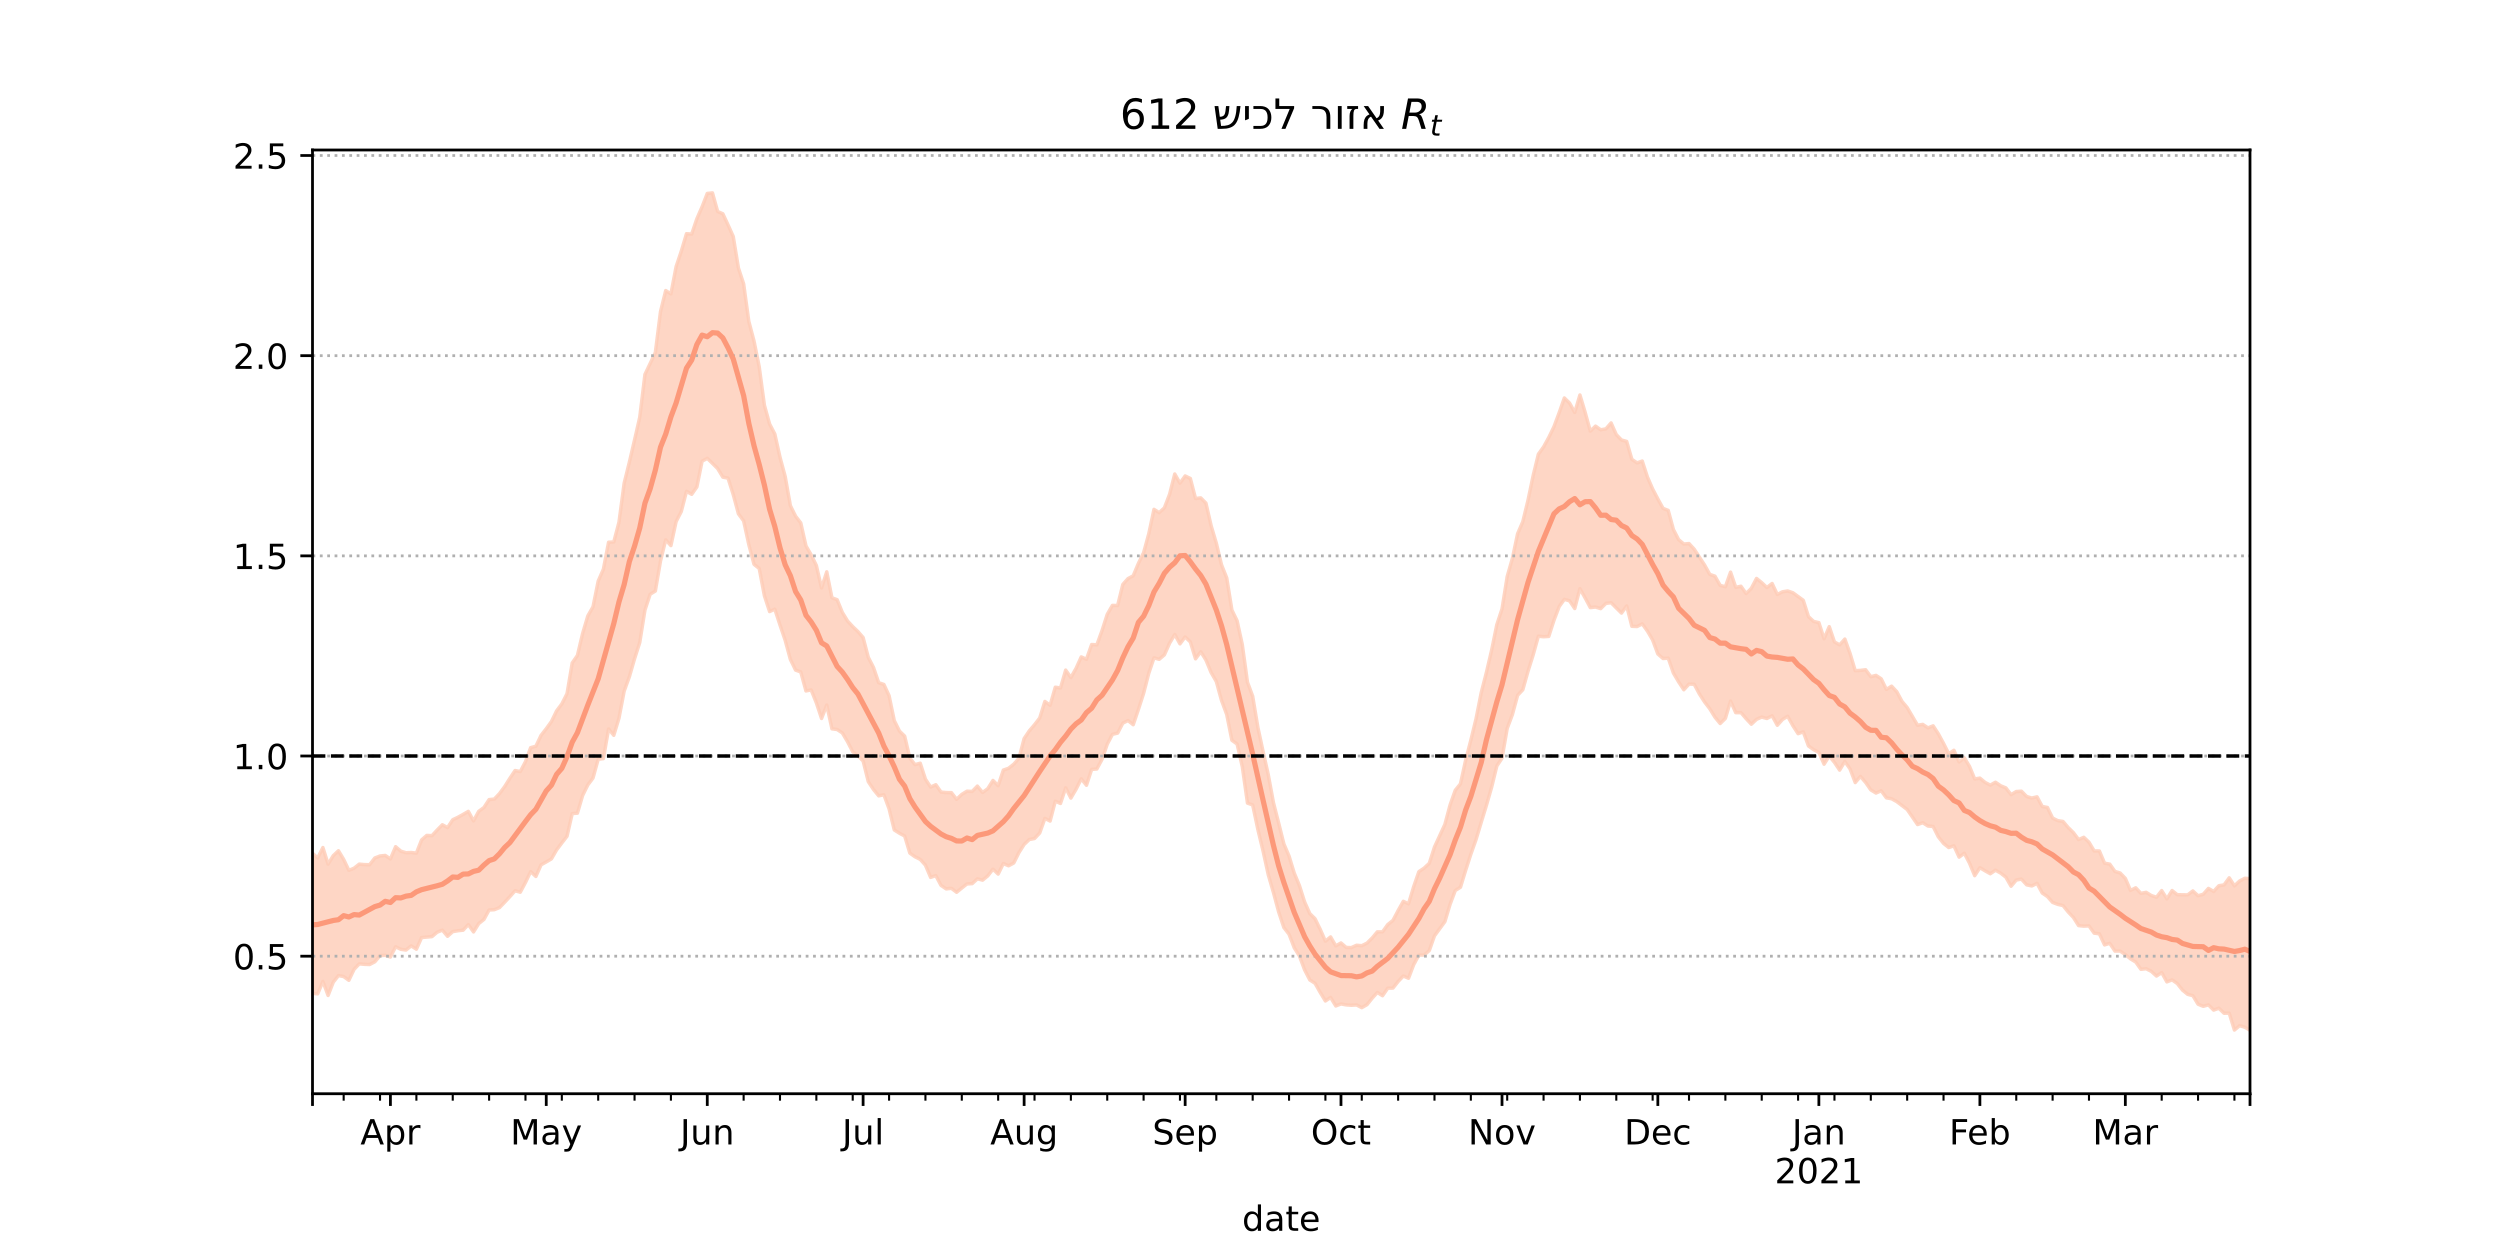 <?xml version="1.0" encoding="utf-8" standalone="no"?>
<!DOCTYPE svg PUBLIC "-//W3C//DTD SVG 1.1//EN"
  "http://www.w3.org/Graphics/SVG/1.1/DTD/svg11.dtd">
<!-- Created with matplotlib (https://matplotlib.org/) -->
<svg height="360pt" version="1.1" viewBox="0 0 720 360" width="720pt" xmlns="http://www.w3.org/2000/svg" xmlns:xlink="http://www.w3.org/1999/xlink">
 <defs>
  <style type="text/css">*{stroke-linecap:butt;stroke-linejoin:round;}</style>
 </defs>
 <g id="figure_1">
  <g id="patch_1">
   <path d="M 0 360 
L 720 360 
L 720 0 
L 0 0 
z
" style="fill:#ffffff;"/>
  </g>
  <g id="axes_1">
   <g id="patch_2">
    <path d="M 90 315 
L 648 315 
L 648 43.2 
L 90 43.2 
z
" style="fill:#ffffff;"/>
   </g>
   <g id="PolyCollection_1">
    <defs>
     <path d="M 90 -73.91 
L 90 -114.259 
L 91.496 -112.904 
L 92.992 -115.909 
L 94.488 -111.131 
L 95.984 -113.574 
L 97.48 -114.985 
L 98.976 -112.487 
L 100.472 -109.34 
L 101.968 -109.961 
L 103.464 -111.134 
L 104.96 -110.995 
L 106.456 -110.971 
L 107.952 -112.906 
L 109.448 -113.473 
L 110.944 -113.636 
L 112.44 -112.633 
L 113.936 -116.154 
L 115.432 -114.868 
L 116.928 -114.409 
L 118.424 -114.477 
L 119.92 -114.3 
L 121.416 -118.098 
L 122.912 -119.4 
L 124.408 -119.338 
L 125.903 -120.946 
L 127.399 -122.468 
L 128.895 -121.655 
L 130.391 -123.918 
L 131.887 -124.628 
L 133.383 -125.453 
L 134.879 -126.327 
L 136.375 -123.593 
L 137.871 -126.337 
L 139.367 -127.425 
L 140.863 -129.715 
L 142.359 -129.866 
L 143.855 -131.454 
L 145.351 -133.474 
L 146.847 -135.851 
L 148.343 -138.084 
L 149.839 -137.79 
L 151.335 -140.633 
L 152.831 -144.68 
L 154.327 -145.075 
L 155.823 -148.202 
L 157.319 -150.128 
L 158.815 -152.197 
L 160.311 -155.279 
L 161.807 -157.269 
L 163.303 -160.219 
L 164.799 -169.075 
L 166.295 -171.22 
L 167.791 -177.548 
L 169.287 -182.601 
L 170.783 -185.231 
L 172.279 -192.638 
L 173.775 -196.07 
L 175.271 -203.837 
L 176.767 -203.914 
L 178.263 -209.588 
L 179.759 -220.858 
L 181.255 -226.888 
L 182.751 -233.3 
L 184.247 -239.831 
L 185.743 -252.164 
L 187.239 -255.304 
L 188.735 -258.456 
L 190.231 -270.278 
L 191.727 -276.318 
L 193.223 -275.36 
L 194.718 -283.195 
L 196.214 -287.667 
L 197.71 -292.69 
L 199.206 -292.589 
L 200.702 -297.009 
L 202.198 -300.434 
L 203.694 -304.291 
L 205.19 -304.445 
L 206.686 -299.087 
L 208.182 -298.43 
L 209.678 -295.221 
L 211.174 -291.887 
L 212.67 -282.793 
L 214.166 -278.248 
L 215.662 -267.423 
L 217.158 -261.768 
L 218.654 -254.358 
L 220.15 -243.28 
L 221.646 -237.881 
L 223.142 -235.016 
L 224.638 -228.327 
L 226.134 -222.769 
L 227.63 -214.359 
L 229.126 -211.335 
L 230.622 -209.402 
L 232.118 -202.78 
L 233.614 -200.214 
L 235.11 -197.143 
L 236.606 -190.664 
L 238.102 -195.315 
L 239.598 -187.837 
L 241.094 -187.285 
L 242.59 -183.629 
L 244.086 -181.166 
L 245.582 -179.543 
L 247.078 -178.116 
L 248.574 -176.401 
L 250.07 -170.681 
L 251.566 -167.766 
L 253.062 -163.383 
L 254.558 -162.877 
L 256.054 -159.634 
L 257.55 -152.473 
L 259.046 -149.449 
L 260.542 -147.99 
L 262.038 -141.662 
L 263.534 -139.788 
L 265.029 -140.202 
L 266.525 -135.604 
L 268.021 -133.33 
L 269.517 -133.997 
L 271.013 -131.887 
L 272.509 -131.747 
L 274.005 -131.723 
L 275.501 -129.801 
L 276.997 -131.212 
L 278.493 -132.142 
L 279.989 -132.067 
L 281.485 -133.605 
L 282.981 -131.761 
L 284.477 -132.856 
L 285.973 -135.236 
L 287.469 -133.723 
L 288.965 -138.218 
L 290.461 -138.731 
L 291.957 -139.904 
L 293.453 -141.601 
L 294.949 -147.294 
L 296.445 -149.521 
L 297.941 -151.27 
L 299.437 -153.207 
L 300.933 -157.985 
L 302.429 -156.885 
L 303.925 -162.085 
L 305.421 -161.862 
L 306.917 -167.013 
L 308.413 -164.87 
L 309.909 -167.518 
L 311.405 -170.809 
L 312.901 -170.141 
L 314.397 -174.378 
L 315.893 -174.283 
L 317.389 -178.399 
L 318.885 -183.063 
L 320.381 -185.652 
L 321.877 -185.607 
L 323.373 -191.685 
L 324.869 -193.362 
L 326.365 -194.168 
L 327.861 -197.742 
L 329.357 -200.82 
L 330.853 -206.293 
L 332.349 -213.305 
L 333.845 -212.357 
L 335.34 -213.742 
L 336.836 -217.633 
L 338.332 -223.495 
L 339.828 -220.858 
L 341.324 -222.924 
L 342.82 -222.198 
L 344.316 -216.434 
L 345.812 -216.608 
L 347.308 -215.096 
L 348.804 -208.599 
L 350.3 -203.559 
L 351.796 -197.331 
L 353.292 -193.58 
L 354.788 -184.306 
L 356.284 -181.2 
L 357.78 -174.353 
L 359.276 -163.506 
L 360.772 -159.478 
L 362.268 -150.498 
L 363.764 -143.588 
L 365.26 -136.875 
L 366.756 -128.828 
L 368.252 -122.974 
L 369.748 -116.973 
L 371.244 -113.441 
L 372.74 -108.556 
L 374.236 -104.955 
L 375.732 -100.23 
L 377.228 -96.883 
L 378.724 -95.413 
L 380.22 -92.353 
L 381.716 -88.951 
L 383.212 -90.167 
L 384.708 -87.592 
L 386.204 -88.433 
L 387.7 -87.137 
L 389.196 -87.09 
L 390.692 -87.771 
L 392.188 -87.642 
L 393.684 -88.37 
L 395.18 -89.849 
L 396.676 -91.631 
L 398.172 -91.622 
L 399.668 -93.713 
L 401.164 -94.92 
L 402.66 -97.755 
L 404.155 -100.427 
L 405.651 -99.695 
L 407.147 -104.652 
L 408.643 -108.972 
L 410.139 -109.979 
L 411.635 -111.369 
L 413.131 -116.061 
L 414.627 -119.302 
L 416.123 -122.566 
L 417.619 -128.152 
L 419.115 -132.401 
L 420.611 -134.249 
L 422.107 -141.091 
L 423.603 -146.823 
L 425.099 -152.99 
L 426.595 -160.517 
L 428.091 -166.355 
L 429.587 -172.745 
L 431.083 -180.089 
L 432.579 -184.621 
L 434.075 -193.967 
L 435.571 -199.187 
L 437.067 -206.276 
L 438.563 -209.747 
L 440.059 -215.907 
L 441.555 -223.059 
L 443.051 -229.198 
L 444.547 -231.291 
L 446.043 -234 
L 447.539 -237.095 
L 449.035 -241.12 
L 450.531 -245.385 
L 452.027 -243.928 
L 453.523 -241.226 
L 455.019 -246.248 
L 456.515 -241.271 
L 458.011 -235.829 
L 459.507 -237.275 
L 461.003 -236.22 
L 462.499 -236.488 
L 463.995 -238.197 
L 465.491 -234.831 
L 466.987 -233.28 
L 468.483 -232.871 
L 469.979 -227.707 
L 471.475 -226.69 
L 472.971 -227.213 
L 474.466 -222.6 
L 475.962 -219.166 
L 477.458 -216.308 
L 478.954 -213.59 
L 480.45 -213.006 
L 481.946 -207.491 
L 483.442 -204.585 
L 484.938 -203.315 
L 486.434 -203.459 
L 487.93 -201.834 
L 489.426 -199.543 
L 490.922 -197.269 
L 492.418 -194.577 
L 493.914 -194.054 
L 495.41 -191.398 
L 496.906 -191.023 
L 498.402 -195.224 
L 499.898 -190.849 
L 501.394 -191.161 
L 502.89 -189.052 
L 504.386 -190.566 
L 505.882 -193.409 
L 507.378 -192.194 
L 508.874 -190.791 
L 510.37 -191.956 
L 511.866 -188.789 
L 513.362 -189.565 
L 514.858 -189.797 
L 516.354 -189.292 
L 517.85 -188.201 
L 519.346 -187.109 
L 520.842 -182.41 
L 522.338 -181.012 
L 523.834 -180.683 
L 525.33 -176.049 
L 526.826 -179.521 
L 528.322 -175.116 
L 529.818 -174.273 
L 531.314 -175.943 
L 532.81 -171.827 
L 534.306 -166.85 
L 535.802 -166.93 
L 537.298 -167.107 
L 538.794 -165.113 
L 540.29 -165.492 
L 541.786 -164.506 
L 543.282 -161.446 
L 544.777 -162.382 
L 546.273 -160.781 
L 547.769 -158.01 
L 549.265 -156.223 
L 550.761 -153.686 
L 552.257 -151.123 
L 553.753 -151.381 
L 555.249 -150.368 
L 556.745 -150.96 
L 558.241 -148.653 
L 559.737 -145.902 
L 561.233 -142.931 
L 562.729 -143.92 
L 564.225 -140.555 
L 565.721 -141.751 
L 567.217 -139.281 
L 568.713 -135.659 
L 570.209 -135.904 
L 571.705 -134.663 
L 573.201 -133.879 
L 574.697 -134.719 
L 576.193 -133.695 
L 577.689 -133.09 
L 579.185 -131.133 
L 580.681 -132.042 
L 582.177 -132.133 
L 583.673 -130.608 
L 585.169 -130.165 
L 586.665 -130.51 
L 588.161 -127.736 
L 589.657 -127.456 
L 591.153 -124.389 
L 592.649 -123.655 
L 594.145 -123.418 
L 595.641 -121.662 
L 597.137 -120.206 
L 598.633 -118.203 
L 600.129 -118.868 
L 601.625 -117.434 
L 603.121 -114.927 
L 604.617 -114.92 
L 606.113 -111.404 
L 607.609 -111.131 
L 609.105 -109.023 
L 610.601 -108.575 
L 612.097 -107.024 
L 613.592 -103.553 
L 615.088 -104.312 
L 616.584 -102.714 
L 618.08 -103.008 
L 619.576 -102.086 
L 621.072 -101.603 
L 622.568 -103.513 
L 624.064 -101.137 
L 625.56 -103.522 
L 627.056 -102.328 
L 628.552 -102.3 
L 630.048 -102.278 
L 631.544 -103.412 
L 633.04 -102.024 
L 634.536 -102.452 
L 636.032 -104.134 
L 637.528 -103.266 
L 639.024 -104.905 
L 640.52 -105.149 
L 642.016 -107.185 
L 643.512 -104.875 
L 645.008 -106.267 
L 646.504 -107.055 
L 648 -106.961 
L 649.496 -109.841 
L 650.992 -111.858 
L 652.488 -111.296 
L 653.984 -110.332 
L 655.48 -110.078 
L 656.976 -115.838 
L 658.472 -109.014 
L 659.968 -109.735 
L 659.968 -57.355 
L 659.968 -57.355 
L 658.472 -57.403 
L 656.976 -63.45 
L 655.48 -58.622 
L 653.984 -61.774 
L 652.488 -63.055 
L 650.992 -64.912 
L 649.496 -63.952 
L 648 -63.285 
L 646.504 -64.159 
L 645.008 -64.601 
L 643.512 -63.348 
L 642.016 -68.197 
L 640.52 -68.187 
L 639.024 -69.634 
L 637.528 -69.092 
L 636.032 -70.597 
L 634.536 -70.177 
L 633.04 -70.78 
L 631.544 -73.251 
L 630.048 -73.63 
L 628.552 -74.861 
L 627.056 -76.741 
L 625.56 -77.8 
L 624.064 -77.215 
L 622.568 -79.881 
L 621.072 -78.902 
L 619.576 -80.252 
L 618.08 -81.006 
L 616.584 -80.843 
L 615.088 -82.937 
L 613.592 -83.845 
L 612.097 -85.066 
L 610.601 -86.09 
L 609.105 -86.09 
L 607.609 -88.324 
L 606.113 -87.865 
L 604.617 -91.071 
L 603.121 -91.252 
L 601.625 -93.343 
L 600.129 -93.27 
L 598.633 -93.427 
L 597.137 -95.776 
L 595.641 -97.351 
L 594.145 -99.205 
L 592.649 -99.539 
L 591.153 -100.106 
L 589.657 -101.796 
L 588.161 -102.809 
L 586.665 -105.594 
L 585.169 -104.842 
L 583.673 -105.166 
L 582.177 -106.813 
L 580.681 -106.55 
L 579.185 -104.765 
L 577.689 -107.371 
L 576.193 -108.546 
L 574.697 -109.385 
L 573.201 -108.36 
L 571.705 -109.201 
L 570.209 -110.109 
L 568.713 -107.808 
L 567.217 -111.407 
L 565.721 -114.267 
L 564.225 -113.143 
L 562.729 -116.396 
L 561.233 -115.906 
L 559.737 -117.108 
L 558.241 -118.982 
L 556.745 -121.97 
L 555.249 -122.105 
L 553.753 -123.06 
L 552.257 -122.526 
L 550.761 -124.709 
L 549.265 -126.864 
L 547.769 -128.001 
L 546.273 -129.131 
L 544.777 -129.962 
L 543.282 -130.219 
L 541.786 -132.259 
L 540.29 -131.602 
L 538.794 -132.511 
L 537.298 -134.662 
L 535.802 -136.389 
L 534.306 -134.626 
L 532.81 -138.564 
L 531.314 -140.695 
L 529.818 -138.202 
L 528.322 -140.429 
L 526.826 -142.264 
L 525.33 -139.913 
L 523.834 -143.307 
L 522.338 -144.089 
L 520.842 -145.152 
L 519.346 -149.228 
L 517.85 -148.695 
L 516.354 -150.993 
L 514.858 -153.709 
L 513.362 -152.795 
L 511.866 -151.118 
L 510.37 -153.852 
L 508.874 -153.076 
L 507.378 -153.472 
L 505.882 -152.832 
L 504.386 -151.424 
L 502.89 -153.021 
L 501.394 -154.762 
L 499.898 -154.749 
L 498.402 -158.092 
L 496.906 -153.095 
L 495.41 -151.622 
L 493.914 -153.441 
L 492.418 -155.876 
L 490.922 -157.829 
L 489.426 -160.15 
L 487.93 -162.935 
L 486.434 -162.984 
L 484.938 -161.351 
L 483.442 -163.627 
L 481.946 -166.157 
L 480.45 -170.453 
L 478.954 -170.345 
L 477.458 -171.66 
L 475.962 -175.684 
L 474.466 -178.234 
L 472.971 -180.321 
L 471.475 -179.554 
L 469.979 -179.625 
L 468.483 -185.489 
L 466.987 -183.435 
L 465.491 -184.914 
L 463.995 -186.422 
L 462.499 -186.222 
L 461.003 -184.714 
L 459.507 -185.172 
L 458.011 -185.012 
L 456.515 -187.808 
L 455.019 -190.453 
L 453.523 -184.744 
L 452.027 -186.967 
L 450.531 -187.382 
L 449.035 -185.293 
L 447.539 -181.348 
L 446.043 -176.715 
L 444.547 -176.61 
L 443.051 -176.783 
L 441.555 -171.421 
L 440.059 -166.649 
L 438.563 -161.345 
L 437.067 -159.748 
L 435.571 -154.207 
L 434.075 -150.22 
L 432.579 -141.638 
L 431.083 -139.393 
L 429.587 -133.279 
L 428.091 -128.073 
L 426.595 -123.184 
L 425.099 -118.218 
L 423.603 -113.984 
L 422.107 -109.352 
L 420.611 -104.473 
L 419.115 -103.535 
L 417.619 -99.545 
L 416.123 -94.562 
L 414.627 -92.523 
L 413.131 -90.476 
L 411.635 -86.245 
L 410.139 -84.933 
L 408.643 -84.94 
L 407.147 -82.182 
L 405.651 -78.262 
L 404.155 -78.909 
L 402.66 -77.321 
L 401.164 -75.432 
L 399.668 -75.397 
L 398.172 -73.232 
L 396.676 -74.168 
L 395.18 -72.514 
L 393.684 -70.646 
L 392.188 -69.796 
L 390.692 -70.573 
L 389.196 -70.487 
L 387.7 -70.588 
L 386.204 -70.861 
L 384.708 -70.281 
L 383.212 -72.731 
L 381.716 -71.717 
L 380.22 -74.18 
L 378.724 -76.819 
L 377.228 -77.776 
L 375.732 -80.668 
L 374.236 -84.664 
L 372.74 -87.042 
L 371.244 -90.95 
L 369.748 -92.87 
L 368.252 -97.383 
L 366.756 -102.93 
L 365.26 -108.078 
L 363.764 -114.898 
L 362.268 -121.092 
L 360.772 -128.175 
L 359.276 -128.703 
L 357.78 -139.192 
L 356.284 -145.726 
L 354.788 -146.799 
L 353.292 -154.235 
L 351.796 -158.287 
L 350.3 -163.726 
L 348.804 -166.311 
L 347.308 -169.925 
L 345.812 -172.287 
L 344.316 -170.256 
L 342.82 -175.117 
L 341.324 -176.555 
L 339.828 -174.572 
L 338.332 -177.262 
L 336.836 -174.754 
L 335.34 -171.397 
L 333.845 -170.117 
L 332.349 -170.542 
L 330.853 -166.116 
L 329.357 -160.315 
L 327.861 -155.684 
L 326.365 -151.28 
L 324.869 -152.477 
L 323.373 -151.74 
L 321.877 -148.863 
L 320.381 -148.52 
L 318.885 -145.662 
L 317.389 -141.322 
L 315.893 -138.529 
L 314.397 -138.416 
L 312.901 -133.844 
L 311.405 -135.697 
L 309.909 -132.702 
L 308.413 -130.151 
L 306.917 -133.103 
L 305.421 -128.603 
L 303.925 -129.245 
L 302.429 -123.532 
L 300.933 -124.304 
L 299.437 -120.1 
L 297.941 -118.502 
L 296.445 -118.226 
L 294.949 -116.799 
L 293.453 -114.448 
L 291.957 -111.453 
L 290.461 -110.651 
L 288.965 -111.307 
L 287.469 -108.263 
L 285.973 -109.675 
L 284.477 -107.745 
L 282.981 -106.519 
L 281.485 -106.898 
L 279.989 -105.514 
L 278.493 -105.429 
L 276.997 -104.244 
L 275.501 -103.025 
L 274.005 -104.165 
L 272.509 -103.998 
L 271.013 -105.008 
L 269.517 -107.822 
L 268.021 -107.311 
L 266.525 -110.837 
L 265.029 -112.497 
L 263.534 -113.24 
L 262.038 -114.295 
L 260.542 -119.237 
L 259.046 -120.02 
L 257.55 -120.981 
L 256.054 -127.049 
L 254.558 -131.114 
L 253.062 -130.794 
L 251.566 -132.627 
L 250.07 -134.882 
L 248.574 -140.843 
L 247.078 -142.33 
L 245.582 -143.484 
L 244.086 -146.397 
L 242.59 -148.921 
L 241.094 -149.903 
L 239.598 -150.1 
L 238.102 -156.937 
L 236.606 -153.078 
L 235.11 -157.58 
L 233.614 -161.303 
L 232.118 -161.009 
L 230.622 -166.48 
L 229.126 -167.01 
L 227.63 -170.077 
L 226.134 -175.587 
L 224.638 -180 
L 223.142 -184.563 
L 221.646 -183.86 
L 220.15 -188.417 
L 218.654 -196.274 
L 217.158 -197.473 
L 215.662 -203.141 
L 214.166 -209.981 
L 212.67 -212.013 
L 211.174 -217.55 
L 209.678 -222.297 
L 208.182 -222.579 
L 206.686 -225.053 
L 205.19 -226.544 
L 203.694 -227.996 
L 202.198 -227.176 
L 200.702 -219.771 
L 199.206 -217.64 
L 197.71 -218.488 
L 196.214 -212.69 
L 194.718 -209.777 
L 193.223 -202.866 
L 191.727 -204.525 
L 190.231 -198.456 
L 188.735 -189.779 
L 187.239 -188.854 
L 185.743 -184.294 
L 184.247 -174.956 
L 182.751 -170.263 
L 181.255 -165.093 
L 179.759 -160.96 
L 178.263 -153.157 
L 176.767 -148.23 
L 175.271 -150.056 
L 173.775 -141.519 
L 172.279 -141.348 
L 170.783 -135.924 
L 169.287 -133.928 
L 167.791 -130.892 
L 166.295 -125.805 
L 164.799 -125.7 
L 163.303 -119.167 
L 161.807 -117.23 
L 160.311 -115.25 
L 158.815 -112.649 
L 157.319 -111.767 
L 155.823 -110.93 
L 154.327 -107.576 
L 152.831 -108.969 
L 151.335 -105.852 
L 149.839 -103.041 
L 148.343 -103.463 
L 146.847 -101.773 
L 145.351 -100.17 
L 143.855 -98.613 
L 142.359 -98.007 
L 140.863 -97.927 
L 139.367 -95.198 
L 137.871 -94.002 
L 136.375 -91.608 
L 134.879 -93.724 
L 133.383 -92.111 
L 131.887 -91.947 
L 130.391 -91.691 
L 128.895 -90.344 
L 127.399 -92.119 
L 125.903 -91.523 
L 124.408 -90.255 
L 122.912 -90.12 
L 121.416 -89.982 
L 119.92 -86.628 
L 118.424 -87.582 
L 116.928 -86.387 
L 115.432 -86.602 
L 113.936 -87.329 
L 112.44 -84.374 
L 110.944 -84.879 
L 109.448 -84.778 
L 107.952 -82.998 
L 106.456 -82.218 
L 104.96 -82.267 
L 103.464 -82.41 
L 101.968 -80.816 
L 100.472 -77.674 
L 98.976 -78.747 
L 97.48 -79.037 
L 95.984 -77.132 
L 94.488 -73.31 
L 92.992 -77.357 
L 91.496 -73.777 
L 90 -73.91 
z
" id="m404b24fc05" style="stroke:#fdcbb6;stroke-opacity:0.8;"/>
    </defs>
    <g clip-path="url(#pab99f8857f)">
     <use style="fill:#fdcbb6;fill-opacity:0.8;stroke:#fdcbb6;stroke-opacity:0.8;" x="0" xlink:href="#m404b24fc05" y="360"/>
    </g>
   </g>
   <g id="matplotlib.axis_1">
    <g id="xtick_1">
     <g id="line2d_1">
      <defs>
       <path d="M 0 0 
L 0 3.5 
" id="mcff850cd1c" style="stroke:#000000;stroke-width:0.8;"/>
      </defs>
      <g>
       <use style="stroke:#000000;stroke-width:0.8;" x="90" xlink:href="#mcff850cd1c" y="315"/>
      </g>
     </g>
    </g>
    <g id="xtick_2">
     <g id="line2d_2">
      <g>
       <use style="stroke:#000000;stroke-width:0.8;" x="112.44" xlink:href="#mcff850cd1c" y="315"/>
      </g>
     </g>
     <g id="text_1">
      <!-- Apr -->
      <g transform="translate(103.79 329.598)scale(0.1 -0.1)">
       <defs>
        <path d="M 34.188 63.188 
L 20.797 26.906 
L 47.609 26.906 
z
M 28.609 72.906 
L 39.797 72.906 
L 67.578 0 
L 57.328 0 
L 50.688 18.703 
L 17.828 18.703 
L 11.188 0 
L 0.781 0 
z
" id="DejaVuSans-65"/>
        <path d="M 18.109 8.203 
L 18.109 -20.797 
L 9.078 -20.797 
L 9.078 54.688 
L 18.109 54.688 
L 18.109 46.391 
Q 20.953 51.266 25.266 53.625 
Q 29.594 56 35.594 56 
Q 45.562 56 51.781 48.094 
Q 58.016 40.188 58.016 27.297 
Q 58.016 14.406 51.781 6.484 
Q 45.562 -1.422 35.594 -1.422 
Q 29.594 -1.422 25.266 0.953 
Q 20.953 3.328 18.109 8.203 
z
M 48.688 27.297 
Q 48.688 37.203 44.609 42.844 
Q 40.531 48.484 33.406 48.484 
Q 26.266 48.484 22.188 42.844 
Q 18.109 37.203 18.109 27.297 
Q 18.109 17.391 22.188 11.75 
Q 26.266 6.109 33.406 6.109 
Q 40.531 6.109 44.609 11.75 
Q 48.688 17.391 48.688 27.297 
z
" id="DejaVuSans-112"/>
        <path d="M 41.109 46.297 
Q 39.594 47.172 37.812 47.578 
Q 36.031 48 33.891 48 
Q 26.266 48 22.188 43.047 
Q 18.109 38.094 18.109 28.812 
L 18.109 0 
L 9.078 0 
L 9.078 54.688 
L 18.109 54.688 
L 18.109 46.188 
Q 20.953 51.172 25.484 53.578 
Q 30.031 56 36.531 56 
Q 37.453 56 38.578 55.875 
Q 39.703 55.766 41.062 55.516 
z
" id="DejaVuSans-114"/>
       </defs>
       <use xlink:href="#DejaVuSans-65"/>
       <use x="68.408" xlink:href="#DejaVuSans-112"/>
       <use x="131.885" xlink:href="#DejaVuSans-114"/>
      </g>
     </g>
    </g>
    <g id="xtick_3">
     <g id="line2d_3">
      <g>
       <use style="stroke:#000000;stroke-width:0.8;" x="157.319" xlink:href="#mcff850cd1c" y="315"/>
      </g>
     </g>
     <g id="text_2">
      <!-- May -->
      <g transform="translate(146.982 329.598)scale(0.1 -0.1)">
       <defs>
        <path d="M 9.812 72.906 
L 24.516 72.906 
L 43.109 23.297 
L 61.812 72.906 
L 76.516 72.906 
L 76.516 0 
L 66.891 0 
L 66.891 64.016 
L 48.094 14.016 
L 38.188 14.016 
L 19.391 64.016 
L 19.391 0 
L 9.812 0 
z
" id="DejaVuSans-77"/>
        <path d="M 34.281 27.484 
Q 23.391 27.484 19.188 25 
Q 14.984 22.516 14.984 16.5 
Q 14.984 11.719 18.141 8.906 
Q 21.297 6.109 26.703 6.109 
Q 34.188 6.109 38.703 11.406 
Q 43.219 16.703 43.219 25.484 
L 43.219 27.484 
z
M 52.203 31.203 
L 52.203 0 
L 43.219 0 
L 43.219 8.297 
Q 40.141 3.328 35.547 0.953 
Q 30.953 -1.422 24.312 -1.422 
Q 15.922 -1.422 10.953 3.297 
Q 6 8.016 6 15.922 
Q 6 25.141 12.172 29.828 
Q 18.359 34.516 30.609 34.516 
L 43.219 34.516 
L 43.219 35.406 
Q 43.219 41.609 39.141 45 
Q 35.062 48.391 27.688 48.391 
Q 23 48.391 18.547 47.266 
Q 14.109 46.141 10.016 43.891 
L 10.016 52.203 
Q 14.938 54.109 19.578 55.047 
Q 24.219 56 28.609 56 
Q 40.484 56 46.344 49.844 
Q 52.203 43.703 52.203 31.203 
z
" id="DejaVuSans-97"/>
        <path d="M 32.172 -5.078 
Q 28.375 -14.844 24.75 -17.812 
Q 21.141 -20.797 15.094 -20.797 
L 7.906 -20.797 
L 7.906 -13.281 
L 13.188 -13.281 
Q 16.891 -13.281 18.938 -11.516 
Q 21 -9.766 23.484 -3.219 
L 25.094 0.875 
L 2.984 54.688 
L 12.5 54.688 
L 29.594 11.922 
L 46.688 54.688 
L 56.203 54.688 
z
" id="DejaVuSans-121"/>
       </defs>
       <use xlink:href="#DejaVuSans-77"/>
       <use x="86.279" xlink:href="#DejaVuSans-97"/>
       <use x="147.559" xlink:href="#DejaVuSans-121"/>
      </g>
     </g>
    </g>
    <g id="xtick_4">
     <g id="line2d_4">
      <g>
       <use style="stroke:#000000;stroke-width:0.8;" x="203.694" xlink:href="#mcff850cd1c" y="315"/>
      </g>
     </g>
     <g id="text_3">
      <!-- Jun -->
      <g transform="translate(195.882 329.598)scale(0.1 -0.1)">
       <defs>
        <path d="M 9.812 72.906 
L 19.672 72.906 
L 19.672 5.078 
Q 19.672 -8.109 14.672 -14.062 
Q 9.672 -20.016 -1.422 -20.016 
L -5.172 -20.016 
L -5.172 -11.719 
L -2.094 -11.719 
Q 4.438 -11.719 7.125 -8.047 
Q 9.812 -4.391 9.812 5.078 
z
" id="DejaVuSans-74"/>
        <path d="M 8.5 21.578 
L 8.5 54.688 
L 17.484 54.688 
L 17.484 21.922 
Q 17.484 14.156 20.5 10.266 
Q 23.531 6.391 29.594 6.391 
Q 36.859 6.391 41.078 11.031 
Q 45.312 15.672 45.312 23.688 
L 45.312 54.688 
L 54.297 54.688 
L 54.297 0 
L 45.312 0 
L 45.312 8.406 
Q 42.047 3.422 37.719 1 
Q 33.406 -1.422 27.688 -1.422 
Q 18.266 -1.422 13.375 4.438 
Q 8.5 10.297 8.5 21.578 
z
M 31.109 56 
z
" id="DejaVuSans-117"/>
        <path d="M 54.891 33.016 
L 54.891 0 
L 45.906 0 
L 45.906 32.719 
Q 45.906 40.484 42.875 44.328 
Q 39.844 48.188 33.797 48.188 
Q 26.516 48.188 22.312 43.547 
Q 18.109 38.922 18.109 30.906 
L 18.109 0 
L 9.078 0 
L 9.078 54.688 
L 18.109 54.688 
L 18.109 46.188 
Q 21.344 51.125 25.703 53.562 
Q 30.078 56 35.797 56 
Q 45.219 56 50.047 50.172 
Q 54.891 44.344 54.891 33.016 
z
" id="DejaVuSans-110"/>
       </defs>
       <use xlink:href="#DejaVuSans-74"/>
       <use x="29.492" xlink:href="#DejaVuSans-117"/>
       <use x="92.871" xlink:href="#DejaVuSans-110"/>
      </g>
     </g>
    </g>
    <g id="xtick_5">
     <g id="line2d_5">
      <g>
       <use style="stroke:#000000;stroke-width:0.8;" x="248.574" xlink:href="#mcff850cd1c" y="315"/>
      </g>
     </g>
     <g id="text_4">
      <!-- Jul -->
      <g transform="translate(242.541 329.598)scale(0.1 -0.1)">
       <defs>
        <path d="M 9.422 75.984 
L 18.406 75.984 
L 18.406 0 
L 9.422 0 
z
" id="DejaVuSans-108"/>
       </defs>
       <use xlink:href="#DejaVuSans-74"/>
       <use x="29.492" xlink:href="#DejaVuSans-117"/>
       <use x="92.871" xlink:href="#DejaVuSans-108"/>
      </g>
     </g>
    </g>
    <g id="xtick_6">
     <g id="line2d_6">
      <g>
       <use style="stroke:#000000;stroke-width:0.8;" x="294.949" xlink:href="#mcff850cd1c" y="315"/>
      </g>
     </g>
     <g id="text_5">
      <!-- Aug -->
      <g transform="translate(285.186 329.598)scale(0.1 -0.1)">
       <defs>
        <path d="M 45.406 27.984 
Q 45.406 37.75 41.375 43.109 
Q 37.359 48.484 30.078 48.484 
Q 22.859 48.484 18.828 43.109 
Q 14.797 37.75 14.797 27.984 
Q 14.797 18.266 18.828 12.891 
Q 22.859 7.516 30.078 7.516 
Q 37.359 7.516 41.375 12.891 
Q 45.406 18.266 45.406 27.984 
z
M 54.391 6.781 
Q 54.391 -7.172 48.188 -13.984 
Q 42 -20.797 29.203 -20.797 
Q 24.469 -20.797 20.266 -20.094 
Q 16.062 -19.391 12.109 -17.922 
L 12.109 -9.188 
Q 16.062 -11.328 19.922 -12.344 
Q 23.781 -13.375 27.781 -13.375 
Q 36.625 -13.375 41.016 -8.766 
Q 45.406 -4.156 45.406 5.172 
L 45.406 9.625 
Q 42.625 4.781 38.281 2.391 
Q 33.938 0 27.875 0 
Q 17.828 0 11.672 7.656 
Q 5.516 15.328 5.516 27.984 
Q 5.516 40.672 11.672 48.328 
Q 17.828 56 27.875 56 
Q 33.938 56 38.281 53.609 
Q 42.625 51.219 45.406 46.391 
L 45.406 54.688 
L 54.391 54.688 
z
" id="DejaVuSans-103"/>
       </defs>
       <use xlink:href="#DejaVuSans-65"/>
       <use x="68.408" xlink:href="#DejaVuSans-117"/>
       <use x="131.787" xlink:href="#DejaVuSans-103"/>
      </g>
     </g>
    </g>
    <g id="xtick_7">
     <g id="line2d_7">
      <g>
       <use style="stroke:#000000;stroke-width:0.8;" x="341.324" xlink:href="#mcff850cd1c" y="315"/>
      </g>
     </g>
     <g id="text_6">
      <!-- Sep -->
      <g transform="translate(331.899 329.598)scale(0.1 -0.1)">
       <defs>
        <path d="M 53.516 70.516 
L 53.516 60.891 
Q 47.906 63.578 42.922 64.891 
Q 37.938 66.219 33.297 66.219 
Q 25.25 66.219 20.875 63.094 
Q 16.5 59.969 16.5 54.203 
Q 16.5 49.359 19.406 46.891 
Q 22.312 44.438 30.422 42.922 
L 36.375 41.703 
Q 47.406 39.594 52.656 34.297 
Q 57.906 29 57.906 20.125 
Q 57.906 9.516 50.797 4.047 
Q 43.703 -1.422 29.984 -1.422 
Q 24.812 -1.422 18.969 -0.25 
Q 13.141 0.922 6.891 3.219 
L 6.891 13.375 
Q 12.891 10.016 18.656 8.297 
Q 24.422 6.594 29.984 6.594 
Q 38.422 6.594 43.016 9.906 
Q 47.609 13.234 47.609 19.391 
Q 47.609 24.75 44.312 27.781 
Q 41.016 30.812 33.5 32.328 
L 27.484 33.5 
Q 16.453 35.688 11.516 40.375 
Q 6.594 45.062 6.594 53.422 
Q 6.594 63.094 13.406 68.656 
Q 20.219 74.219 32.172 74.219 
Q 37.312 74.219 42.625 73.281 
Q 47.953 72.359 53.516 70.516 
z
" id="DejaVuSans-83"/>
        <path d="M 56.203 29.594 
L 56.203 25.203 
L 14.891 25.203 
Q 15.484 15.922 20.484 11.062 
Q 25.484 6.203 34.422 6.203 
Q 39.594 6.203 44.453 7.469 
Q 49.312 8.734 54.109 11.281 
L 54.109 2.781 
Q 49.266 0.734 44.188 -0.344 
Q 39.109 -1.422 33.891 -1.422 
Q 20.797 -1.422 13.156 6.188 
Q 5.516 13.812 5.516 26.812 
Q 5.516 40.234 12.766 48.109 
Q 20.016 56 32.328 56 
Q 43.359 56 49.781 48.891 
Q 56.203 41.797 56.203 29.594 
z
M 47.219 32.234 
Q 47.125 39.594 43.094 43.984 
Q 39.062 48.391 32.422 48.391 
Q 24.906 48.391 20.391 44.141 
Q 15.875 39.891 15.188 32.172 
z
" id="DejaVuSans-101"/>
       </defs>
       <use xlink:href="#DejaVuSans-83"/>
       <use x="63.477" xlink:href="#DejaVuSans-101"/>
       <use x="125" xlink:href="#DejaVuSans-112"/>
      </g>
     </g>
    </g>
    <g id="xtick_8">
     <g id="line2d_8">
      <g>
       <use style="stroke:#000000;stroke-width:0.8;" x="386.204" xlink:href="#mcff850cd1c" y="315"/>
      </g>
     </g>
     <g id="text_7">
      <!-- Oct -->
      <g transform="translate(377.558 329.598)scale(0.1 -0.1)">
       <defs>
        <path d="M 39.406 66.219 
Q 28.656 66.219 22.328 58.203 
Q 16.016 50.203 16.016 36.375 
Q 16.016 22.609 22.328 14.594 
Q 28.656 6.594 39.406 6.594 
Q 50.141 6.594 56.422 14.594 
Q 62.703 22.609 62.703 36.375 
Q 62.703 50.203 56.422 58.203 
Q 50.141 66.219 39.406 66.219 
z
M 39.406 74.219 
Q 54.734 74.219 63.906 63.938 
Q 73.094 53.656 73.094 36.375 
Q 73.094 19.141 63.906 8.859 
Q 54.734 -1.422 39.406 -1.422 
Q 24.031 -1.422 14.812 8.828 
Q 5.609 19.094 5.609 36.375 
Q 5.609 53.656 14.812 63.938 
Q 24.031 74.219 39.406 74.219 
z
" id="DejaVuSans-79"/>
        <path d="M 48.781 52.594 
L 48.781 44.188 
Q 44.969 46.297 41.141 47.344 
Q 37.312 48.391 33.406 48.391 
Q 24.656 48.391 19.812 42.844 
Q 14.984 37.312 14.984 27.297 
Q 14.984 17.281 19.812 11.734 
Q 24.656 6.203 33.406 6.203 
Q 37.312 6.203 41.141 7.25 
Q 44.969 8.297 48.781 10.406 
L 48.781 2.094 
Q 45.016 0.344 40.984 -0.531 
Q 36.969 -1.422 32.422 -1.422 
Q 20.062 -1.422 12.781 6.344 
Q 5.516 14.109 5.516 27.297 
Q 5.516 40.672 12.859 48.328 
Q 20.219 56 33.016 56 
Q 37.156 56 41.109 55.141 
Q 45.062 54.297 48.781 52.594 
z
" id="DejaVuSans-99"/>
        <path d="M 18.312 70.219 
L 18.312 54.688 
L 36.812 54.688 
L 36.812 47.703 
L 18.312 47.703 
L 18.312 18.016 
Q 18.312 11.328 20.141 9.422 
Q 21.969 7.516 27.594 7.516 
L 36.812 7.516 
L 36.812 0 
L 27.594 0 
Q 17.188 0 13.234 3.875 
Q 9.281 7.766 9.281 18.016 
L 9.281 47.703 
L 2.688 47.703 
L 2.688 54.688 
L 9.281 54.688 
L 9.281 70.219 
z
" id="DejaVuSans-116"/>
       </defs>
       <use xlink:href="#DejaVuSans-79"/>
       <use x="78.711" xlink:href="#DejaVuSans-99"/>
       <use x="133.691" xlink:href="#DejaVuSans-116"/>
      </g>
     </g>
    </g>
    <g id="xtick_9">
     <g id="line2d_9">
      <g>
       <use style="stroke:#000000;stroke-width:0.8;" x="432.579" xlink:href="#mcff850cd1c" y="315"/>
      </g>
     </g>
     <g id="text_8">
      <!-- Nov -->
      <g transform="translate(422.82 329.598)scale(0.1 -0.1)">
       <defs>
        <path d="M 9.812 72.906 
L 23.094 72.906 
L 55.422 11.922 
L 55.422 72.906 
L 64.984 72.906 
L 64.984 0 
L 51.703 0 
L 19.391 60.984 
L 19.391 0 
L 9.812 0 
z
" id="DejaVuSans-78"/>
        <path d="M 30.609 48.391 
Q 23.391 48.391 19.188 42.75 
Q 14.984 37.109 14.984 27.297 
Q 14.984 17.484 19.156 11.844 
Q 23.344 6.203 30.609 6.203 
Q 37.797 6.203 41.984 11.859 
Q 46.188 17.531 46.188 27.297 
Q 46.188 37.016 41.984 42.703 
Q 37.797 48.391 30.609 48.391 
z
M 30.609 56 
Q 42.328 56 49.016 48.375 
Q 55.719 40.766 55.719 27.297 
Q 55.719 13.875 49.016 6.219 
Q 42.328 -1.422 30.609 -1.422 
Q 18.844 -1.422 12.172 6.219 
Q 5.516 13.875 5.516 27.297 
Q 5.516 40.766 12.172 48.375 
Q 18.844 56 30.609 56 
z
" id="DejaVuSans-111"/>
        <path d="M 2.984 54.688 
L 12.5 54.688 
L 29.594 8.797 
L 46.688 54.688 
L 56.203 54.688 
L 35.688 0 
L 23.484 0 
z
" id="DejaVuSans-118"/>
       </defs>
       <use xlink:href="#DejaVuSans-78"/>
       <use x="74.805" xlink:href="#DejaVuSans-111"/>
       <use x="135.986" xlink:href="#DejaVuSans-118"/>
      </g>
     </g>
    </g>
    <g id="xtick_10">
     <g id="line2d_10">
      <g>
       <use style="stroke:#000000;stroke-width:0.8;" x="477.458" xlink:href="#mcff850cd1c" y="315"/>
      </g>
     </g>
     <g id="text_9">
      <!-- Dec -->
      <g transform="translate(467.783 329.598)scale(0.1 -0.1)">
       <defs>
        <path d="M 19.672 64.797 
L 19.672 8.109 
L 31.594 8.109 
Q 46.688 8.109 53.688 14.938 
Q 60.688 21.781 60.688 36.531 
Q 60.688 51.172 53.688 57.984 
Q 46.688 64.797 31.594 64.797 
z
M 9.812 72.906 
L 30.078 72.906 
Q 51.266 72.906 61.172 64.094 
Q 71.094 55.281 71.094 36.531 
Q 71.094 17.672 61.125 8.828 
Q 51.172 0 30.078 0 
L 9.812 0 
z
" id="DejaVuSans-68"/>
       </defs>
       <use xlink:href="#DejaVuSans-68"/>
       <use x="77.002" xlink:href="#DejaVuSans-101"/>
       <use x="138.525" xlink:href="#DejaVuSans-99"/>
      </g>
     </g>
    </g>
    <g id="xtick_11">
     <g id="line2d_11">
      <g>
       <use style="stroke:#000000;stroke-width:0.8;" x="523.834" xlink:href="#mcff850cd1c" y="315"/>
      </g>
     </g>
     <g id="text_10">
      <!-- Jan -->
      <g transform="translate(516.126 329.598)scale(0.1 -0.1)">
       <use xlink:href="#DejaVuSans-74"/>
       <use x="29.492" xlink:href="#DejaVuSans-97"/>
       <use x="90.771" xlink:href="#DejaVuSans-110"/>
      </g>
      <!-- 2021 -->
      <g transform="translate(511.109 340.796)scale(0.1 -0.1)">
       <defs>
        <path d="M 19.188 8.297 
L 53.609 8.297 
L 53.609 0 
L 7.328 0 
L 7.328 8.297 
Q 12.938 14.109 22.625 23.891 
Q 32.328 33.688 34.812 36.531 
Q 39.547 41.844 41.422 45.531 
Q 43.312 49.219 43.312 52.781 
Q 43.312 58.594 39.234 62.25 
Q 35.156 65.922 28.609 65.922 
Q 23.969 65.922 18.812 64.312 
Q 13.672 62.703 7.812 59.422 
L 7.812 69.391 
Q 13.766 71.781 18.938 73 
Q 24.125 74.219 28.422 74.219 
Q 39.75 74.219 46.484 68.547 
Q 53.219 62.891 53.219 53.422 
Q 53.219 48.922 51.531 44.891 
Q 49.859 40.875 45.406 35.406 
Q 44.188 33.984 37.641 27.219 
Q 31.109 20.453 19.188 8.297 
z
" id="DejaVuSans-50"/>
        <path d="M 31.781 66.406 
Q 24.172 66.406 20.328 58.906 
Q 16.5 51.422 16.5 36.375 
Q 16.5 21.391 20.328 13.891 
Q 24.172 6.391 31.781 6.391 
Q 39.453 6.391 43.281 13.891 
Q 47.125 21.391 47.125 36.375 
Q 47.125 51.422 43.281 58.906 
Q 39.453 66.406 31.781 66.406 
z
M 31.781 74.219 
Q 44.047 74.219 50.516 64.516 
Q 56.984 54.828 56.984 36.375 
Q 56.984 17.969 50.516 8.266 
Q 44.047 -1.422 31.781 -1.422 
Q 19.531 -1.422 13.062 8.266 
Q 6.594 17.969 6.594 36.375 
Q 6.594 54.828 13.062 64.516 
Q 19.531 74.219 31.781 74.219 
z
" id="DejaVuSans-48"/>
        <path d="M 12.406 8.297 
L 28.516 8.297 
L 28.516 63.922 
L 10.984 60.406 
L 10.984 69.391 
L 28.422 72.906 
L 38.281 72.906 
L 38.281 8.297 
L 54.391 8.297 
L 54.391 0 
L 12.406 0 
z
" id="DejaVuSans-49"/>
       </defs>
       <use xlink:href="#DejaVuSans-50"/>
       <use x="63.623" xlink:href="#DejaVuSans-48"/>
       <use x="127.246" xlink:href="#DejaVuSans-50"/>
       <use x="190.869" xlink:href="#DejaVuSans-49"/>
      </g>
     </g>
    </g>
    <g id="xtick_12">
     <g id="line2d_12">
      <g>
       <use style="stroke:#000000;stroke-width:0.8;" x="570.209" xlink:href="#mcff850cd1c" y="315"/>
      </g>
     </g>
     <g id="text_11">
      <!-- Feb -->
      <g transform="translate(561.358 329.598)scale(0.1 -0.1)">
       <defs>
        <path d="M 9.812 72.906 
L 51.703 72.906 
L 51.703 64.594 
L 19.672 64.594 
L 19.672 43.109 
L 48.578 43.109 
L 48.578 34.812 
L 19.672 34.812 
L 19.672 0 
L 9.812 0 
z
" id="DejaVuSans-70"/>
        <path d="M 48.688 27.297 
Q 48.688 37.203 44.609 42.844 
Q 40.531 48.484 33.406 48.484 
Q 26.266 48.484 22.188 42.844 
Q 18.109 37.203 18.109 27.297 
Q 18.109 17.391 22.188 11.75 
Q 26.266 6.109 33.406 6.109 
Q 40.531 6.109 44.609 11.75 
Q 48.688 17.391 48.688 27.297 
z
M 18.109 46.391 
Q 20.953 51.266 25.266 53.625 
Q 29.594 56 35.594 56 
Q 45.562 56 51.781 48.094 
Q 58.016 40.188 58.016 27.297 
Q 58.016 14.406 51.781 6.484 
Q 45.562 -1.422 35.594 -1.422 
Q 29.594 -1.422 25.266 0.953 
Q 20.953 3.328 18.109 8.203 
L 18.109 0 
L 9.078 0 
L 9.078 75.984 
L 18.109 75.984 
z
" id="DejaVuSans-98"/>
       </defs>
       <use xlink:href="#DejaVuSans-70"/>
       <use x="52.02" xlink:href="#DejaVuSans-101"/>
       <use x="113.543" xlink:href="#DejaVuSans-98"/>
      </g>
     </g>
    </g>
    <g id="xtick_13">
     <g id="line2d_13">
      <g>
       <use style="stroke:#000000;stroke-width:0.8;" x="612.097" xlink:href="#mcff850cd1c" y="315"/>
      </g>
     </g>
     <g id="text_12">
      <!-- Mar -->
      <g transform="translate(602.663 329.598)scale(0.1 -0.1)">
       <use xlink:href="#DejaVuSans-77"/>
       <use x="86.279" xlink:href="#DejaVuSans-97"/>
       <use x="147.559" xlink:href="#DejaVuSans-114"/>
      </g>
     </g>
    </g>
    <g id="xtick_14">
     <g id="line2d_14">
      <g>
       <use style="stroke:#000000;stroke-width:0.8;" x="648" xlink:href="#mcff850cd1c" y="315"/>
      </g>
     </g>
    </g>
    <g id="xtick_15">
     <g id="line2d_15">
      <defs>
       <path d="M 0 0 
L 0 2 
" id="mdd832bdd31" style="stroke:#000000;stroke-width:0.6;"/>
      </defs>
      <g>
       <use style="stroke:#000000;stroke-width:0.6;" x="98.976" xlink:href="#mdd832bdd31" y="315"/>
      </g>
     </g>
    </g>
    <g id="xtick_16">
     <g id="line2d_16">
      <g>
       <use style="stroke:#000000;stroke-width:0.6;" x="109.448" xlink:href="#mdd832bdd31" y="315"/>
      </g>
     </g>
    </g>
    <g id="xtick_17">
     <g id="line2d_17">
      <g>
       <use style="stroke:#000000;stroke-width:0.6;" x="119.92" xlink:href="#mdd832bdd31" y="315"/>
      </g>
     </g>
    </g>
    <g id="xtick_18">
     <g id="line2d_18">
      <g>
       <use style="stroke:#000000;stroke-width:0.6;" x="130.391" xlink:href="#mdd832bdd31" y="315"/>
      </g>
     </g>
    </g>
    <g id="xtick_19">
     <g id="line2d_19">
      <g>
       <use style="stroke:#000000;stroke-width:0.6;" x="140.863" xlink:href="#mdd832bdd31" y="315"/>
      </g>
     </g>
    </g>
    <g id="xtick_20">
     <g id="line2d_20">
      <g>
       <use style="stroke:#000000;stroke-width:0.6;" x="151.335" xlink:href="#mdd832bdd31" y="315"/>
      </g>
     </g>
    </g>
    <g id="xtick_21">
     <g id="line2d_21">
      <g>
       <use style="stroke:#000000;stroke-width:0.6;" x="161.807" xlink:href="#mdd832bdd31" y="315"/>
      </g>
     </g>
    </g>
    <g id="xtick_22">
     <g id="line2d_22">
      <g>
       <use style="stroke:#000000;stroke-width:0.6;" x="172.279" xlink:href="#mdd832bdd31" y="315"/>
      </g>
     </g>
    </g>
    <g id="xtick_23">
     <g id="line2d_23">
      <g>
       <use style="stroke:#000000;stroke-width:0.6;" x="182.751" xlink:href="#mdd832bdd31" y="315"/>
      </g>
     </g>
    </g>
    <g id="xtick_24">
     <g id="line2d_24">
      <g>
       <use style="stroke:#000000;stroke-width:0.6;" x="193.223" xlink:href="#mdd832bdd31" y="315"/>
      </g>
     </g>
    </g>
    <g id="xtick_25">
     <g id="line2d_25">
      <g>
       <use style="stroke:#000000;stroke-width:0.6;" x="214.166" xlink:href="#mdd832bdd31" y="315"/>
      </g>
     </g>
    </g>
    <g id="xtick_26">
     <g id="line2d_26">
      <g>
       <use style="stroke:#000000;stroke-width:0.6;" x="224.638" xlink:href="#mdd832bdd31" y="315"/>
      </g>
     </g>
    </g>
    <g id="xtick_27">
     <g id="line2d_27">
      <g>
       <use style="stroke:#000000;stroke-width:0.6;" x="235.11" xlink:href="#mdd832bdd31" y="315"/>
      </g>
     </g>
    </g>
    <g id="xtick_28">
     <g id="line2d_28">
      <g>
       <use style="stroke:#000000;stroke-width:0.6;" x="245.582" xlink:href="#mdd832bdd31" y="315"/>
      </g>
     </g>
    </g>
    <g id="xtick_29">
     <g id="line2d_29">
      <g>
       <use style="stroke:#000000;stroke-width:0.6;" x="256.054" xlink:href="#mdd832bdd31" y="315"/>
      </g>
     </g>
    </g>
    <g id="xtick_30">
     <g id="line2d_30">
      <g>
       <use style="stroke:#000000;stroke-width:0.6;" x="266.525" xlink:href="#mdd832bdd31" y="315"/>
      </g>
     </g>
    </g>
    <g id="xtick_31">
     <g id="line2d_31">
      <g>
       <use style="stroke:#000000;stroke-width:0.6;" x="276.997" xlink:href="#mdd832bdd31" y="315"/>
      </g>
     </g>
    </g>
    <g id="xtick_32">
     <g id="line2d_32">
      <g>
       <use style="stroke:#000000;stroke-width:0.6;" x="287.469" xlink:href="#mdd832bdd31" y="315"/>
      </g>
     </g>
    </g>
    <g id="xtick_33">
     <g id="line2d_33">
      <g>
       <use style="stroke:#000000;stroke-width:0.6;" x="297.941" xlink:href="#mdd832bdd31" y="315"/>
      </g>
     </g>
    </g>
    <g id="xtick_34">
     <g id="line2d_34">
      <g>
       <use style="stroke:#000000;stroke-width:0.6;" x="308.413" xlink:href="#mdd832bdd31" y="315"/>
      </g>
     </g>
    </g>
    <g id="xtick_35">
     <g id="line2d_35">
      <g>
       <use style="stroke:#000000;stroke-width:0.6;" x="318.885" xlink:href="#mdd832bdd31" y="315"/>
      </g>
     </g>
    </g>
    <g id="xtick_36">
     <g id="line2d_36">
      <g>
       <use style="stroke:#000000;stroke-width:0.6;" x="329.357" xlink:href="#mdd832bdd31" y="315"/>
      </g>
     </g>
    </g>
    <g id="xtick_37">
     <g id="line2d_37">
      <g>
       <use style="stroke:#000000;stroke-width:0.6;" x="339.828" xlink:href="#mdd832bdd31" y="315"/>
      </g>
     </g>
    </g>
    <g id="xtick_38">
     <g id="line2d_38">
      <g>
       <use style="stroke:#000000;stroke-width:0.6;" x="350.3" xlink:href="#mdd832bdd31" y="315"/>
      </g>
     </g>
    </g>
    <g id="xtick_39">
     <g id="line2d_39">
      <g>
       <use style="stroke:#000000;stroke-width:0.6;" x="360.772" xlink:href="#mdd832bdd31" y="315"/>
      </g>
     </g>
    </g>
    <g id="xtick_40">
     <g id="line2d_40">
      <g>
       <use style="stroke:#000000;stroke-width:0.6;" x="371.244" xlink:href="#mdd832bdd31" y="315"/>
      </g>
     </g>
    </g>
    <g id="xtick_41">
     <g id="line2d_41">
      <g>
       <use style="stroke:#000000;stroke-width:0.6;" x="381.716" xlink:href="#mdd832bdd31" y="315"/>
      </g>
     </g>
    </g>
    <g id="xtick_42">
     <g id="line2d_42">
      <g>
       <use style="stroke:#000000;stroke-width:0.6;" x="392.188" xlink:href="#mdd832bdd31" y="315"/>
      </g>
     </g>
    </g>
    <g id="xtick_43">
     <g id="line2d_43">
      <g>
       <use style="stroke:#000000;stroke-width:0.6;" x="402.66" xlink:href="#mdd832bdd31" y="315"/>
      </g>
     </g>
    </g>
    <g id="xtick_44">
     <g id="line2d_44">
      <g>
       <use style="stroke:#000000;stroke-width:0.6;" x="413.131" xlink:href="#mdd832bdd31" y="315"/>
      </g>
     </g>
    </g>
    <g id="xtick_45">
     <g id="line2d_45">
      <g>
       <use style="stroke:#000000;stroke-width:0.6;" x="423.603" xlink:href="#mdd832bdd31" y="315"/>
      </g>
     </g>
    </g>
    <g id="xtick_46">
     <g id="line2d_46">
      <g>
       <use style="stroke:#000000;stroke-width:0.6;" x="434.075" xlink:href="#mdd832bdd31" y="315"/>
      </g>
     </g>
    </g>
    <g id="xtick_47">
     <g id="line2d_47">
      <g>
       <use style="stroke:#000000;stroke-width:0.6;" x="444.547" xlink:href="#mdd832bdd31" y="315"/>
      </g>
     </g>
    </g>
    <g id="xtick_48">
     <g id="line2d_48">
      <g>
       <use style="stroke:#000000;stroke-width:0.6;" x="455.019" xlink:href="#mdd832bdd31" y="315"/>
      </g>
     </g>
    </g>
    <g id="xtick_49">
     <g id="line2d_49">
      <g>
       <use style="stroke:#000000;stroke-width:0.6;" x="465.491" xlink:href="#mdd832bdd31" y="315"/>
      </g>
     </g>
    </g>
    <g id="xtick_50">
     <g id="line2d_50">
      <g>
       <use style="stroke:#000000;stroke-width:0.6;" x="475.962" xlink:href="#mdd832bdd31" y="315"/>
      </g>
     </g>
    </g>
    <g id="xtick_51">
     <g id="line2d_51">
      <g>
       <use style="stroke:#000000;stroke-width:0.6;" x="486.434" xlink:href="#mdd832bdd31" y="315"/>
      </g>
     </g>
    </g>
    <g id="xtick_52">
     <g id="line2d_52">
      <g>
       <use style="stroke:#000000;stroke-width:0.6;" x="496.906" xlink:href="#mdd832bdd31" y="315"/>
      </g>
     </g>
    </g>
    <g id="xtick_53">
     <g id="line2d_53">
      <g>
       <use style="stroke:#000000;stroke-width:0.6;" x="507.378" xlink:href="#mdd832bdd31" y="315"/>
      </g>
     </g>
    </g>
    <g id="xtick_54">
     <g id="line2d_54">
      <g>
       <use style="stroke:#000000;stroke-width:0.6;" x="517.85" xlink:href="#mdd832bdd31" y="315"/>
      </g>
     </g>
    </g>
    <g id="xtick_55">
     <g id="line2d_55">
      <g>
       <use style="stroke:#000000;stroke-width:0.6;" x="528.322" xlink:href="#mdd832bdd31" y="315"/>
      </g>
     </g>
    </g>
    <g id="xtick_56">
     <g id="line2d_56">
      <g>
       <use style="stroke:#000000;stroke-width:0.6;" x="538.794" xlink:href="#mdd832bdd31" y="315"/>
      </g>
     </g>
    </g>
    <g id="xtick_57">
     <g id="line2d_57">
      <g>
       <use style="stroke:#000000;stroke-width:0.6;" x="549.265" xlink:href="#mdd832bdd31" y="315"/>
      </g>
     </g>
    </g>
    <g id="xtick_58">
     <g id="line2d_58">
      <g>
       <use style="stroke:#000000;stroke-width:0.6;" x="559.737" xlink:href="#mdd832bdd31" y="315"/>
      </g>
     </g>
    </g>
    <g id="xtick_59">
     <g id="line2d_59">
      <g>
       <use style="stroke:#000000;stroke-width:0.6;" x="580.681" xlink:href="#mdd832bdd31" y="315"/>
      </g>
     </g>
    </g>
    <g id="xtick_60">
     <g id="line2d_60">
      <g>
       <use style="stroke:#000000;stroke-width:0.6;" x="591.153" xlink:href="#mdd832bdd31" y="315"/>
      </g>
     </g>
    </g>
    <g id="xtick_61">
     <g id="line2d_61">
      <g>
       <use style="stroke:#000000;stroke-width:0.6;" x="601.625" xlink:href="#mdd832bdd31" y="315"/>
      </g>
     </g>
    </g>
    <g id="xtick_62">
     <g id="line2d_62">
      <g>
       <use style="stroke:#000000;stroke-width:0.6;" x="622.568" xlink:href="#mdd832bdd31" y="315"/>
      </g>
     </g>
    </g>
    <g id="xtick_63">
     <g id="line2d_63">
      <g>
       <use style="stroke:#000000;stroke-width:0.6;" x="633.04" xlink:href="#mdd832bdd31" y="315"/>
      </g>
     </g>
    </g>
    <g id="xtick_64">
     <g id="line2d_64">
      <g>
       <use style="stroke:#000000;stroke-width:0.6;" x="643.512" xlink:href="#mdd832bdd31" y="315"/>
      </g>
     </g>
    </g>
    <g id="text_13">
     <!-- date -->
     <g transform="translate(357.725 354.474)scale(0.1 -0.1)">
      <defs>
       <path d="M 45.406 46.391 
L 45.406 75.984 
L 54.391 75.984 
L 54.391 0 
L 45.406 0 
L 45.406 8.203 
Q 42.578 3.328 38.25 0.953 
Q 33.938 -1.422 27.875 -1.422 
Q 17.969 -1.422 11.734 6.484 
Q 5.516 14.406 5.516 27.297 
Q 5.516 40.188 11.734 48.094 
Q 17.969 56 27.875 56 
Q 33.938 56 38.25 53.625 
Q 42.578 51.266 45.406 46.391 
z
M 14.797 27.297 
Q 14.797 17.391 18.875 11.75 
Q 22.953 6.109 30.078 6.109 
Q 37.203 6.109 41.297 11.75 
Q 45.406 17.391 45.406 27.297 
Q 45.406 37.203 41.297 42.844 
Q 37.203 48.484 30.078 48.484 
Q 22.953 48.484 18.875 42.844 
Q 14.797 37.203 14.797 27.297 
z
" id="DejaVuSans-100"/>
      </defs>
      <use xlink:href="#DejaVuSans-100"/>
      <use x="63.477" xlink:href="#DejaVuSans-97"/>
      <use x="124.756" xlink:href="#DejaVuSans-116"/>
      <use x="163.965" xlink:href="#DejaVuSans-101"/>
     </g>
    </g>
   </g>
   <g id="matplotlib.axis_2">
    <g id="ytick_1">
     <g id="line2d_65">
      <path clip-path="url(#pab99f8857f)" d="M 90 275.386 
L 648 275.386 
" style="fill:none;stroke:#b0b0b0;stroke-dasharray:0.8,1.32;stroke-dashoffset:0;stroke-width:0.8;"/>
     </g>
     <g id="line2d_66">
      <defs>
       <path d="M 0 0 
L -3.5 0 
" id="m3784210dfc" style="stroke:#000000;stroke-width:0.8;"/>
      </defs>
      <g>
       <use style="stroke:#000000;stroke-width:0.8;" x="90" xlink:href="#m3784210dfc" y="275.386"/>
      </g>
     </g>
     <g id="text_14">
      <!-- 0.5 -->
      <g transform="translate(67.097 279.185)scale(0.1 -0.1)">
       <defs>
        <path d="M 10.688 12.406 
L 21 12.406 
L 21 0 
L 10.688 0 
z
" id="DejaVuSans-46"/>
        <path d="M 10.797 72.906 
L 49.516 72.906 
L 49.516 64.594 
L 19.828 64.594 
L 19.828 46.734 
Q 21.969 47.469 24.109 47.828 
Q 26.266 48.188 28.422 48.188 
Q 40.625 48.188 47.75 41.5 
Q 54.891 34.812 54.891 23.391 
Q 54.891 11.625 47.562 5.094 
Q 40.234 -1.422 26.906 -1.422 
Q 22.312 -1.422 17.547 -0.641 
Q 12.797 0.141 7.719 1.703 
L 7.719 11.625 
Q 12.109 9.234 16.797 8.062 
Q 21.484 6.891 26.703 6.891 
Q 35.156 6.891 40.078 11.328 
Q 45.016 15.766 45.016 23.391 
Q 45.016 31 40.078 35.438 
Q 35.156 39.891 26.703 39.891 
Q 22.75 39.891 18.812 39.016 
Q 14.891 38.141 10.797 36.281 
z
" id="DejaVuSans-53"/>
       </defs>
       <use xlink:href="#DejaVuSans-48"/>
       <use x="63.623" xlink:href="#DejaVuSans-46"/>
       <use x="95.41" xlink:href="#DejaVuSans-53"/>
      </g>
     </g>
    </g>
    <g id="ytick_2">
     <g id="line2d_67">
      <path clip-path="url(#pab99f8857f)" d="M 90 217.735 
L 648 217.735 
" style="fill:none;stroke:#b0b0b0;stroke-dasharray:0.8,1.32;stroke-dashoffset:0;stroke-width:0.8;"/>
     </g>
     <g id="line2d_68">
      <g>
       <use style="stroke:#000000;stroke-width:0.8;" x="90" xlink:href="#m3784210dfc" y="217.735"/>
      </g>
     </g>
     <g id="text_15">
      <!-- 1.0 -->
      <g transform="translate(67.097 221.534)scale(0.1 -0.1)">
       <use xlink:href="#DejaVuSans-49"/>
       <use x="63.623" xlink:href="#DejaVuSans-46"/>
       <use x="95.41" xlink:href="#DejaVuSans-48"/>
      </g>
     </g>
    </g>
    <g id="ytick_3">
     <g id="line2d_69">
      <path clip-path="url(#pab99f8857f)" d="M 90 160.085 
L 648 160.085 
" style="fill:none;stroke:#b0b0b0;stroke-dasharray:0.8,1.32;stroke-dashoffset:0;stroke-width:0.8;"/>
     </g>
     <g id="line2d_70">
      <g>
       <use style="stroke:#000000;stroke-width:0.8;" x="90" xlink:href="#m3784210dfc" y="160.085"/>
      </g>
     </g>
     <g id="text_16">
      <!-- 1.5 -->
      <g transform="translate(67.097 163.884)scale(0.1 -0.1)">
       <use xlink:href="#DejaVuSans-49"/>
       <use x="63.623" xlink:href="#DejaVuSans-46"/>
       <use x="95.41" xlink:href="#DejaVuSans-53"/>
      </g>
     </g>
    </g>
    <g id="ytick_4">
     <g id="line2d_71">
      <path clip-path="url(#pab99f8857f)" d="M 90 102.434 
L 648 102.434 
" style="fill:none;stroke:#b0b0b0;stroke-dasharray:0.8,1.32;stroke-dashoffset:0;stroke-width:0.8;"/>
     </g>
     <g id="line2d_72">
      <g>
       <use style="stroke:#000000;stroke-width:0.8;" x="90" xlink:href="#m3784210dfc" y="102.434"/>
      </g>
     </g>
     <g id="text_17">
      <!-- 2.0 -->
      <g transform="translate(67.097 106.233)scale(0.1 -0.1)">
       <use xlink:href="#DejaVuSans-50"/>
       <use x="63.623" xlink:href="#DejaVuSans-46"/>
       <use x="95.41" xlink:href="#DejaVuSans-48"/>
      </g>
     </g>
    </g>
    <g id="ytick_5">
     <g id="line2d_73">
      <path clip-path="url(#pab99f8857f)" d="M 90 44.784 
L 648 44.784 
" style="fill:none;stroke:#b0b0b0;stroke-dasharray:0.8,1.32;stroke-dashoffset:0;stroke-width:0.8;"/>
     </g>
     <g id="line2d_74">
      <g>
       <use style="stroke:#000000;stroke-width:0.8;" x="90" xlink:href="#m3784210dfc" y="44.784"/>
      </g>
     </g>
     <g id="text_18">
      <!-- 2.5 -->
      <g transform="translate(67.097 48.583)scale(0.1 -0.1)">
       <use xlink:href="#DejaVuSans-50"/>
       <use x="63.623" xlink:href="#DejaVuSans-46"/>
       <use x="95.41" xlink:href="#DejaVuSans-53"/>
      </g>
     </g>
    </g>
   </g>
   <g id="line2d_75">
    <path clip-path="url(#pab99f8857f)" d="M 90 266.353 
L 91.496 266.252 
L 95.984 265.091 
L 97.48 264.877 
L 98.976 263.709 
L 100.472 264.088 
L 101.968 263.399 
L 103.464 263.533 
L 107.952 261.105 
L 109.448 260.662 
L 110.944 259.58 
L 112.44 259.915 
L 113.936 258.533 
L 115.432 258.603 
L 116.928 258.089 
L 118.424 257.871 
L 119.92 256.843 
L 121.416 256.227 
L 125.903 255.096 
L 127.399 254.67 
L 128.895 253.71 
L 130.391 252.572 
L 131.887 252.681 
L 133.383 251.745 
L 134.879 251.692 
L 136.375 250.96 
L 137.871 250.616 
L 139.367 249.143 
L 140.863 247.858 
L 142.359 247.365 
L 143.855 245.878 
L 145.351 244.065 
L 146.847 242.662 
L 151.335 236.596 
L 152.831 234.629 
L 154.327 233.077 
L 157.319 227.78 
L 158.815 226.123 
L 160.311 223.006 
L 161.807 221.279 
L 163.303 217.931 
L 164.799 213.75 
L 166.295 211.02 
L 169.287 203.07 
L 172.279 195.495 
L 176.767 179.584 
L 178.263 173.354 
L 179.759 168.345 
L 181.255 161.736 
L 182.751 157.282 
L 184.247 152.061 
L 185.743 144.913 
L 187.239 140.774 
L 188.735 135.419 
L 190.231 128.775 
L 191.727 125.01 
L 193.223 120.061 
L 194.718 116.061 
L 197.71 106.022 
L 199.206 103.707 
L 200.702 99.209 
L 202.198 96.511 
L 203.694 96.973 
L 205.19 95.811 
L 206.686 95.929 
L 208.182 97.319 
L 209.678 100.168 
L 211.174 103.379 
L 214.166 113.94 
L 215.662 121.949 
L 217.158 128.379 
L 218.654 133.782 
L 220.15 139.726 
L 221.646 146.67 
L 223.142 151.628 
L 224.638 157.757 
L 226.134 162.673 
L 227.63 165.802 
L 229.126 170.36 
L 230.622 172.802 
L 232.118 177.2 
L 233.614 179.122 
L 235.11 181.525 
L 236.606 185.127 
L 238.102 186.04 
L 241.094 191.92 
L 242.59 193.571 
L 244.086 195.671 
L 245.582 198.017 
L 247.078 199.869 
L 253.062 211.11 
L 254.558 214.864 
L 256.054 217.683 
L 257.55 220.841 
L 259.046 224.438 
L 260.542 226.411 
L 262.038 230.02 
L 263.534 232.44 
L 266.525 236.593 
L 268.021 237.98 
L 271.013 240.188 
L 272.509 240.975 
L 274.005 241.451 
L 275.501 242.191 
L 276.997 242.212 
L 278.493 241.345 
L 279.989 241.806 
L 281.485 240.6 
L 284.477 239.926 
L 285.973 239.279 
L 288.965 236.643 
L 290.461 234.956 
L 291.957 232.847 
L 294.949 229.127 
L 299.437 222.177 
L 302.429 217.706 
L 303.925 215.902 
L 305.421 213.786 
L 306.917 211.996 
L 308.413 209.968 
L 309.909 208.444 
L 311.405 207.349 
L 312.901 205.234 
L 314.397 203.959 
L 315.893 201.571 
L 317.389 200.222 
L 320.381 195.815 
L 321.877 193.103 
L 323.373 189.431 
L 324.869 186.252 
L 326.365 183.754 
L 327.861 179.245 
L 329.357 177.468 
L 330.853 174.392 
L 332.349 170.487 
L 333.845 168.002 
L 335.34 165.114 
L 336.836 163.356 
L 338.332 162.063 
L 339.828 160.073 
L 341.324 159.981 
L 342.82 161.805 
L 344.316 163.867 
L 345.812 165.73 
L 347.308 168.234 
L 350.3 175.693 
L 351.796 180.225 
L 353.292 185.628 
L 360.772 217.208 
L 363.764 230.462 
L 366.756 243.504 
L 368.252 249.377 
L 369.748 254.14 
L 372.74 262.764 
L 375.732 269.77 
L 377.228 272.435 
L 378.724 274.794 
L 381.716 278.551 
L 383.212 279.884 
L 386.204 280.962 
L 389.196 281.011 
L 390.692 281.339 
L 392.188 281.075 
L 393.684 280.195 
L 395.18 279.676 
L 396.676 278.289 
L 399.668 276.016 
L 402.66 272.794 
L 405.651 269.077 
L 408.643 264.508 
L 410.139 261.724 
L 411.635 259.578 
L 413.131 255.948 
L 414.627 252.912 
L 417.619 246.148 
L 419.115 241.928 
L 420.611 238.23 
L 422.107 233.287 
L 423.603 229.348 
L 426.595 219.592 
L 428.091 213.07 
L 431.083 202.14 
L 432.579 197.208 
L 437.067 178.461 
L 440.059 167.757 
L 443.051 158.791 
L 447.539 147.976 
L 449.035 146.564 
L 450.531 145.869 
L 452.027 144.498 
L 453.523 143.585 
L 455.019 145.372 
L 456.515 144.49 
L 458.011 144.455 
L 459.507 146.262 
L 461.003 148.401 
L 462.499 148.372 
L 463.995 149.616 
L 465.491 149.817 
L 466.987 151.341 
L 468.483 152.069 
L 469.979 154.233 
L 471.475 155.221 
L 472.971 156.791 
L 475.962 162.58 
L 477.458 165.211 
L 478.954 168.517 
L 480.45 170.324 
L 481.946 171.93 
L 483.442 175.181 
L 486.434 178.111 
L 487.93 180.07 
L 490.922 181.541 
L 492.418 183.617 
L 493.914 184.042 
L 495.41 185.23 
L 496.906 185.234 
L 498.402 186.287 
L 501.394 186.82 
L 502.89 187.017 
L 504.386 188.341 
L 505.882 187.316 
L 507.378 187.681 
L 508.874 188.954 
L 510.37 189.22 
L 511.866 189.326 
L 514.858 189.867 
L 516.354 189.777 
L 517.85 191.516 
L 519.346 192.663 
L 522.338 195.747 
L 523.834 196.791 
L 525.33 198.639 
L 526.826 200.307 
L 528.322 200.85 
L 529.818 202.751 
L 531.314 203.587 
L 532.81 205.396 
L 534.306 206.496 
L 535.802 207.797 
L 537.298 209.444 
L 538.794 210.318 
L 540.29 210.348 
L 541.786 212.327 
L 543.282 212.476 
L 544.777 213.921 
L 546.273 215.772 
L 547.769 217.401 
L 549.265 218.848 
L 550.761 220.69 
L 552.257 221.374 
L 553.753 222.357 
L 555.249 223.056 
L 556.745 224.219 
L 558.241 226.426 
L 559.737 227.503 
L 561.233 228.917 
L 562.729 230.571 
L 564.225 231.244 
L 565.721 233.399 
L 567.217 234.007 
L 568.713 235.28 
L 570.209 236.332 
L 571.705 237.183 
L 573.201 237.827 
L 574.697 238.226 
L 576.193 239.137 
L 577.689 239.496 
L 579.185 239.999 
L 580.681 239.963 
L 582.177 241.11 
L 583.673 242.02 
L 585.169 242.429 
L 586.665 243.06 
L 588.161 244.496 
L 591.153 246.203 
L 595.641 249.618 
L 597.137 251.13 
L 598.633 251.915 
L 600.129 253.509 
L 601.625 255.75 
L 603.121 256.664 
L 607.609 261.207 
L 610.601 263.316 
L 612.097 264.462 
L 615.088 266.388 
L 616.584 267.414 
L 619.576 268.429 
L 621.072 269.292 
L 622.568 269.785 
L 624.064 270.045 
L 625.56 270.56 
L 627.056 270.738 
L 628.552 271.709 
L 631.544 272.579 
L 634.536 272.659 
L 636.032 273.725 
L 637.528 272.932 
L 639.024 273.265 
L 640.52 273.339 
L 643.512 274.024 
L 645.008 273.76 
L 646.504 273.374 
L 648 274.008 
L 649.496 274.036 
L 650.992 273.873 
L 652.488 273.833 
L 653.984 273.187 
L 656.976 273.453 
L 658.472 272.629 
L 659.968 272.375 
L 659.968 272.375 
" style="fill:none;stroke:#fc997a;stroke-linecap:square;stroke-width:1.5;"/>
   </g>
   <g id="line2d_76">
    <path clip-path="url(#pab99f8857f)" d="M 90 217.735 
L 648 217.735 
" style="fill:none;stroke:#000000;stroke-dasharray:3.7,1.6;stroke-dashoffset:0;"/>
   </g>
   <g id="patch_3">
    <path d="M 90 315 
L 90 43.2 
" style="fill:none;stroke:#000000;stroke-linecap:square;stroke-linejoin:miter;stroke-width:0.8;"/>
   </g>
   <g id="patch_4">
    <path d="M 648 315 
L 648 43.2 
" style="fill:none;stroke:#000000;stroke-linecap:square;stroke-linejoin:miter;stroke-width:0.8;"/>
   </g>
   <g id="patch_5">
    <path d="M 90 315 
L 648 315 
" style="fill:none;stroke:#000000;stroke-linecap:square;stroke-linejoin:miter;stroke-width:0.8;"/>
   </g>
   <g id="patch_6">
    <path d="M 90 43.2 
L 648 43.2 
" style="fill:none;stroke:#000000;stroke-linecap:square;stroke-linejoin:miter;stroke-width:0.8;"/>
   </g>
   <g id="text_19">
    <!-- 612 שיכל רוזא $R_t$ -->
    <g transform="translate(322.56 37.2)scale(0.12 -0.12)">
     <defs>
      <path d="M 33.016 40.375 
Q 26.375 40.375 22.484 35.828 
Q 18.609 31.297 18.609 23.391 
Q 18.609 15.531 22.484 10.953 
Q 26.375 6.391 33.016 6.391 
Q 39.656 6.391 43.531 10.953 
Q 47.406 15.531 47.406 23.391 
Q 47.406 31.297 43.531 35.828 
Q 39.656 40.375 33.016 40.375 
z
M 52.594 71.297 
L 52.594 62.312 
Q 48.875 64.062 45.094 64.984 
Q 41.312 65.922 37.594 65.922 
Q 27.828 65.922 22.672 59.328 
Q 17.531 52.734 16.797 39.406 
Q 19.672 43.656 24.016 45.922 
Q 28.375 48.188 33.594 48.188 
Q 44.578 48.188 50.953 41.516 
Q 57.328 34.859 57.328 23.391 
Q 57.328 12.156 50.688 5.359 
Q 44.047 -1.422 33.016 -1.422 
Q 20.359 -1.422 13.672 8.266 
Q 6.984 17.969 6.984 36.375 
Q 6.984 53.656 15.188 63.938 
Q 23.391 74.219 37.203 74.219 
Q 40.922 74.219 44.703 73.484 
Q 48.484 72.75 52.594 71.297 
z
" id="DejaVuSans-54"/>
      <path id="DejaVuSans-32"/>
      <path d="M 21 0 
L 11.812 0 
L 4.297 54.688 
L 13.328 54.688 
L 16.891 28.953 
Q 19.234 29 21.062 29.359 
Q 22.906 29.734 24.266 30.531 
Q 25.641 31.344 26.609 32.203 
Q 27.594 33.062 28.297 34.625 
Q 29 36.188 29.406 37.469 
Q 29.828 38.766 30.188 41.031 
Q 30.562 43.312 30.75 45 
Q 30.953 46.688 31.266 49.641 
Q 31.594 52.594 31.891 54.688 
L 39.938 54.688 
Q 39.062 42 37.891 36.969 
Q 35.891 28.609 30.609 25.25 
Q 25.984 22.266 17.828 21.969 
L 19.922 6.984 
Q 24.703 6.984 28.391 7.344 
Q 32.078 7.719 35.641 8.688 
Q 39.203 9.672 41.812 11.297 
Q 44.438 12.938 46.844 15.5 
Q 49.266 18.062 50.953 21.625 
Q 52.641 25.203 54 30 
Q 55.375 34.812 56.203 40.906 
Q 57.031 47.016 57.516 54.688 
L 66.547 54.688 
Q 65.672 46.578 64.641 40.422 
Q 63.625 34.281 62.125 28.703 
Q 60.641 23.141 58.812 19.156 
Q 56.984 15.188 54.422 11.844 
Q 51.859 8.5 48.703 6.375 
Q 45.562 4.25 41.375 2.75 
Q 37.203 1.266 32.25 0.625 
Q 27.297 0 21 0 
z
" id="DejaVuSans-1513"/>
      <path d="M 15.719 54.688 
L 15.719 24.125 
L 6.641 20.406 
L 6.641 54.688 
z
" id="DejaVuSans-1497"/>
      <path d="M 4.297 54.688 
L 21.094 54.688 
Q 26.812 54.688 31.375 53.125 
Q 35.938 51.562 38.859 48.953 
Q 41.797 46.344 43.75 42.766 
Q 45.703 39.203 46.531 35.375 
Q 47.359 31.547 47.359 27.344 
Q 47.359 23.141 46.531 19.312 
Q 45.703 15.484 43.75 11.906 
Q 41.797 8.344 38.859 5.734 
Q 35.938 3.125 31.375 1.562 
Q 26.812 0 21.094 0 
L 4.297 0 
L 4.297 6.938 
L 21.094 6.938 
Q 25.984 6.938 29.422 8.453 
Q 32.859 9.969 34.766 12.812 
Q 36.672 15.672 37.5 19.203 
Q 38.328 22.75 38.328 27.344 
Q 38.328 31.938 37.5 35.469 
Q 36.672 39.016 34.766 41.875 
Q 32.859 44.734 29.422 46.234 
Q 25.984 47.75 21.094 47.75 
L 4.297 47.75 
z
" id="DejaVuSans-1499"/>
      <path d="M 18.797 0 
L 38.531 47.703 
L 4.297 47.703 
L 4.297 72.906 
L 13.422 72.906 
L 13.422 54.688 
L 49.219 54.641 
L 49.078 49.266 
L 28.328 0 
z
" id="DejaVuSans-1500"/>
      <path d="M 47.359 27.828 
L 47.359 0 
L 38.281 0 
L 38.281 27.828 
Q 38.281 31.391 37.766 34.266 
Q 37.25 37.156 36 39.719 
Q 34.766 42.281 32.812 43.984 
Q 30.859 45.703 27.781 46.703 
Q 24.703 47.703 20.703 47.703 
L 4.297 47.703 
L 4.297 54.688 
L 20.656 54.688 
Q 26.812 54.688 31.469 53.391 
Q 36.141 52.094 39.109 49.828 
Q 42.094 47.562 43.969 44.109 
Q 45.844 40.672 46.594 36.734 
Q 47.359 32.812 47.359 27.828 
z
" id="DejaVuSans-1512"/>
      <path d="M 18.172 54.688 
L 18.172 0 
L 9.078 0 
L 9.078 54.688 
z
" id="DejaVuSans-1493"/>
      <path d="M 30.328 54.688 
L 30.328 47.703 
L 26.422 47.703 
Q 22.172 47.703 20.578 43.922 
Q 19 40.141 19 30.906 
L 19 0 
L 9.906 0 
L 9.906 30.906 
Q 9.906 37.109 11.781 41.453 
Q 13.672 45.797 16.406 47.703 
L 4.297 47.703 
L 4.297 54.688 
z
" id="DejaVuSans-1494"/>
      <path d="M 43.75 20.062 
L 57.672 0 
L 47.078 0 
L 26.766 29.297 
Q 25.391 28.609 24.531 28.094 
Q 23.688 27.594 22.312 26.297 
Q 20.953 25 20.141 23.406 
Q 19.344 21.828 18.703 19.141 
Q 18.062 16.453 18.062 13.094 
L 18.062 0 
L 9.078 0 
L 9.078 9.031 
Q 9.078 12.984 9.562 16.359 
Q 10.062 19.734 10.812 22.078 
Q 11.578 24.422 12.797 26.391 
Q 14.016 28.375 15.109 29.594 
Q 16.219 30.812 17.797 31.875 
Q 19.391 32.953 20.453 33.469 
Q 21.531 33.984 23.047 34.625 
L 9.188 54.688 
L 19.781 54.688 
L 40.094 25.391 
Q 41.406 26.031 42.25 26.531 
Q 43.109 27.047 44.469 28.359 
Q 45.844 29.688 46.672 31.266 
Q 47.516 32.859 48.141 35.547 
Q 48.781 38.234 48.781 41.609 
L 48.781 54.688 
L 57.766 54.688 
L 57.766 45.656 
Q 57.766 41.656 57.266 38.312 
Q 56.781 34.969 56.031 32.594 
Q 55.281 30.219 54.047 28.234 
Q 52.828 26.266 51.703 25.062 
Q 50.594 23.875 49.031 22.797 
Q 47.469 21.734 46.391 21.219 
Q 45.312 20.703 43.75 20.062 
z
" id="DejaVuSans-1488"/>
      <path d="M 25.203 64.797 
L 20.219 38.922 
L 32.906 38.922 
Q 40.375 38.922 44.984 43.047 
Q 49.609 47.172 49.609 53.812 
Q 49.609 59.125 46.5 61.953 
Q 43.406 64.797 37.594 64.797 
z
M 43.312 35.016 
Q 46.438 34.281 48.516 31.391 
Q 50.594 28.516 53.328 19.922 
L 59.516 0 
L 49.125 0 
L 43.406 18.703 
Q 41.219 25.922 38.328 28.359 
Q 35.453 30.812 29.5 30.812 
L 18.609 30.812 
L 12.594 0 
L 2.688 0 
L 16.891 72.906 
L 39.109 72.906 
Q 49.219 72.906 54.609 68.328 
Q 60.016 63.766 60.016 55.172 
Q 60.016 47.562 55.422 41.984 
Q 50.828 36.422 43.312 35.016 
z
" id="DejaVuSans-Oblique-82"/>
      <path d="M 42.281 54.688 
L 40.922 47.703 
L 23 47.703 
L 17.188 18.016 
Q 16.891 16.359 16.75 15.234 
Q 16.609 14.109 16.609 13.484 
Q 16.609 10.359 18.484 8.938 
Q 20.359 7.516 24.516 7.516 
L 33.594 7.516 
L 32.078 0 
L 23.484 0 
Q 15.484 0 11.547 3.125 
Q 7.625 6.25 7.625 12.594 
Q 7.625 13.719 7.766 15.062 
Q 7.906 16.406 8.203 18.016 
L 14.016 47.703 
L 6.391 47.703 
L 7.812 54.688 
L 15.281 54.688 
L 18.312 70.219 
L 27.297 70.219 
L 24.312 54.688 
z
" id="DejaVuSans-Oblique-116"/>
     </defs>
     <use transform="translate(0 0.781)" xlink:href="#DejaVuSans-54"/>
     <use transform="translate(63.623 0.781)" xlink:href="#DejaVuSans-49"/>
     <use transform="translate(127.246 0.781)" xlink:href="#DejaVuSans-50"/>
     <use transform="translate(190.869 0.781)" xlink:href="#DejaVuSans-32"/>
     <use transform="translate(222.656 0.781)" xlink:href="#DejaVuSans-1513"/>
     <use transform="translate(293.506 0.781)" xlink:href="#DejaVuSans-1497"/>
     <use transform="translate(315.869 0.781)" xlink:href="#DejaVuSans-1499"/>
     <use transform="translate(368.75 0.781)" xlink:href="#DejaVuSans-1500"/>
     <use transform="translate(425.586 0.781)" xlink:href="#DejaVuSans-32"/>
     <use transform="translate(457.373 0.781)" xlink:href="#DejaVuSans-1512"/>
     <use transform="translate(513.818 0.781)" xlink:href="#DejaVuSans-1493"/>
     <use transform="translate(541.064 0.781)" xlink:href="#DejaVuSans-1494"/>
     <use transform="translate(575.684 0.781)" xlink:href="#DejaVuSans-1488"/>
     <use transform="translate(642.529 0.781)" xlink:href="#DejaVuSans-32"/>
     <use transform="translate(674.316 0.781)" xlink:href="#DejaVuSans-Oblique-82"/>
     <use transform="translate(743.799 -15.625)scale(0.7)" xlink:href="#DejaVuSans-Oblique-116"/>
    </g>
   </g>
  </g>
 </g>
 <defs>
  <clipPath id="pab99f8857f">
   <rect height="271.8" width="558" x="90" y="43.2"/>
  </clipPath>
 </defs>
</svg>

